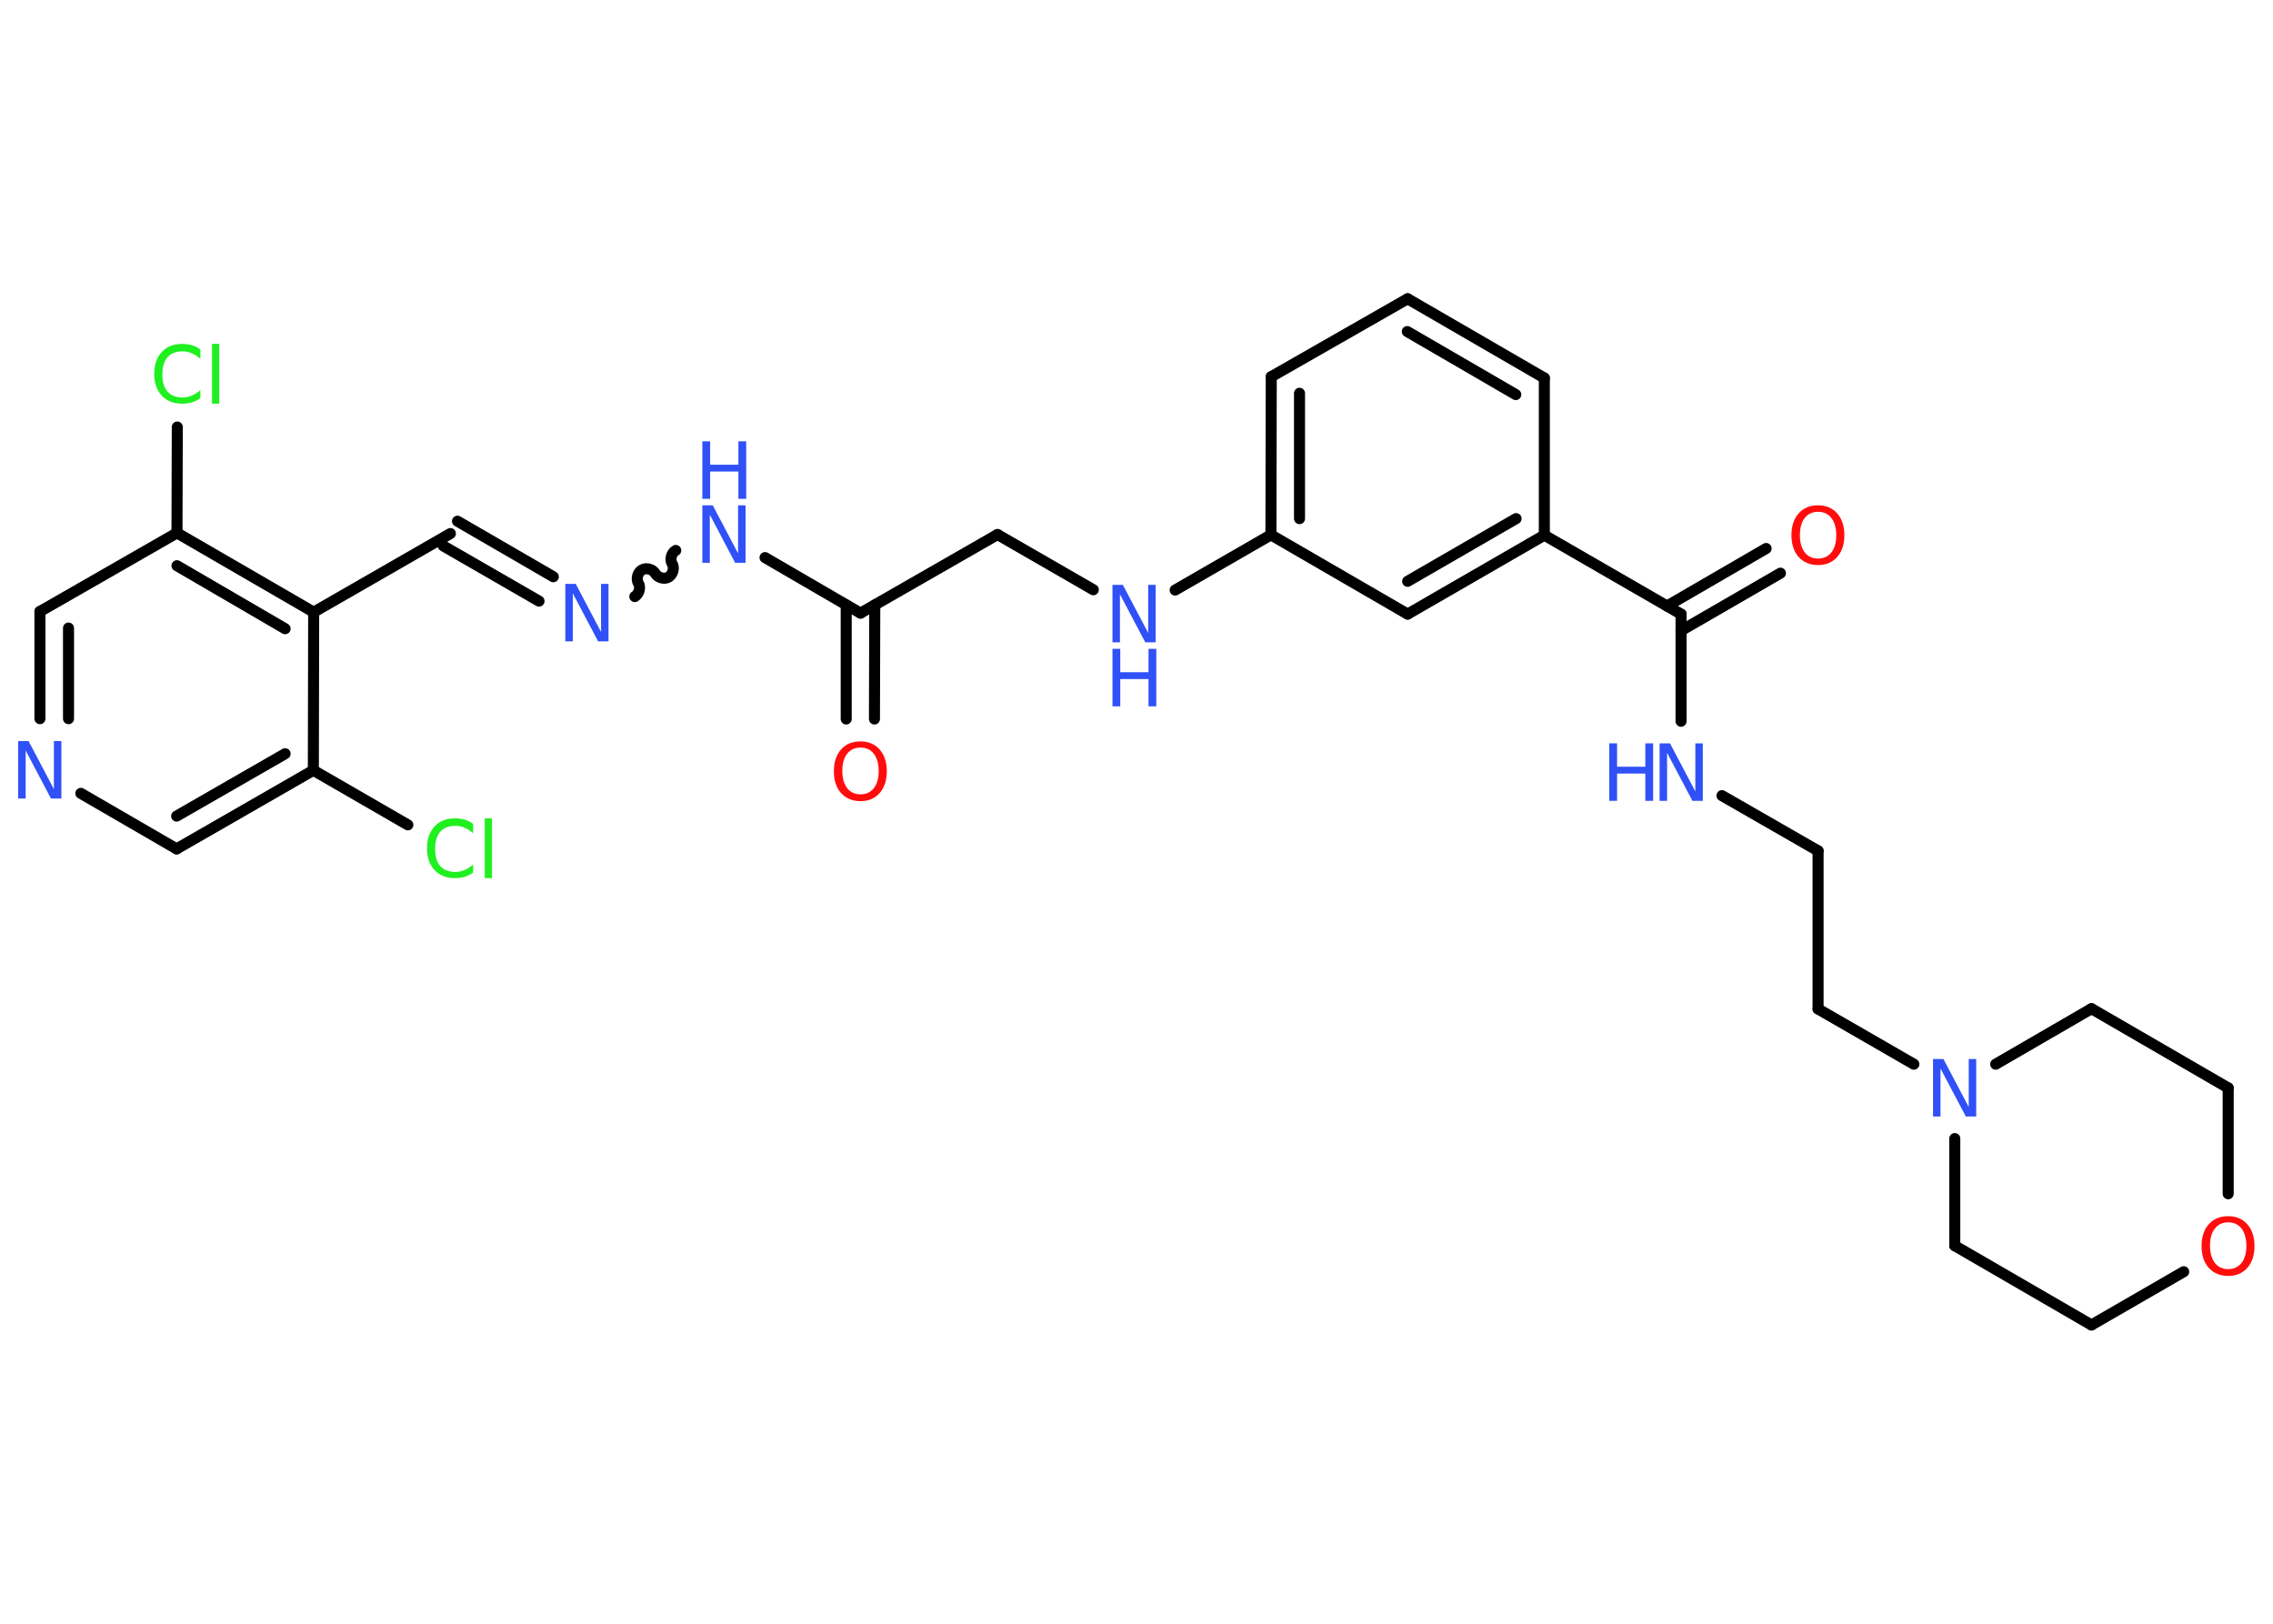 <?xml version='1.0' encoding='UTF-8'?>
<!DOCTYPE svg PUBLIC "-//W3C//DTD SVG 1.1//EN" "http://www.w3.org/Graphics/SVG/1.1/DTD/svg11.dtd">
<svg version='1.2' xmlns='http://www.w3.org/2000/svg' xmlns:xlink='http://www.w3.org/1999/xlink' width='70.0mm' height='50.0mm' viewBox='0 0 70.0 50.0'>
  <desc>Generated by the Chemistry Development Kit (http://github.com/cdk)</desc>
  <g stroke-linecap='round' stroke-linejoin='round' stroke='#000000' stroke-width='.34' fill='#3050F8'>
    <rect x='.0' y='.0' width='70.0' height='50.0' fill='#FFFFFF' stroke='none'/>
    <g id='mol1' class='mol'>
      <g id='mol1bnd1' class='bond'>
        <line x1='26.06' y1='22.14' x2='26.06' y2='18.63'/>
        <line x1='26.93' y1='22.14' x2='26.94' y2='18.63'/>
      </g>
      <line id='mol1bnd2' class='bond' x1='26.5' y1='18.88' x2='30.72' y2='16.46'/>
      <line id='mol1bnd3' class='bond' x1='30.72' y1='16.46' x2='33.67' y2='18.16'/>
      <line id='mol1bnd4' class='bond' x1='36.19' y1='18.17' x2='39.14' y2='16.47'/>
      <g id='mol1bnd5' class='bond'>
        <line x1='39.15' y1='11.6' x2='39.14' y2='16.47'/>
        <line x1='40.02' y1='12.11' x2='40.02' y2='15.97'/>
      </g>
      <line id='mol1bnd6' class='bond' x1='39.15' y1='11.6' x2='43.35' y2='9.2'/>
      <g id='mol1bnd7' class='bond'>
        <line x1='47.56' y1='11.64' x2='43.35' y2='9.2'/>
        <line x1='46.68' y1='12.15' x2='43.34' y2='10.21'/>
      </g>
      <line id='mol1bnd8' class='bond' x1='47.56' y1='11.64' x2='47.56' y2='16.48'/>
      <line id='mol1bnd9' class='bond' x1='47.56' y1='16.48' x2='51.77' y2='18.91'/>
      <g id='mol1bnd10' class='bond'>
        <line x1='51.34' y1='18.66' x2='54.39' y2='16.89'/>
        <line x1='51.77' y1='19.42' x2='54.83' y2='17.65'/>
      </g>
      <line id='mol1bnd11' class='bond' x1='51.77' y1='18.91' x2='51.77' y2='22.21'/>
      <line id='mol1bnd12' class='bond' x1='53.03' y1='24.5' x2='55.99' y2='26.2'/>
      <line id='mol1bnd13' class='bond' x1='55.99' y1='26.2' x2='55.99' y2='31.07'/>
      <line id='mol1bnd14' class='bond' x1='55.99' y1='31.07' x2='58.94' y2='32.77'/>
      <line id='mol1bnd15' class='bond' x1='61.46' y1='32.77' x2='64.41' y2='31.06'/>
      <line id='mol1bnd16' class='bond' x1='64.41' y1='31.06' x2='68.62' y2='33.5'/>
      <line id='mol1bnd17' class='bond' x1='68.62' y1='33.5' x2='68.62' y2='36.76'/>
      <line id='mol1bnd18' class='bond' x1='67.25' y1='39.16' x2='64.41' y2='40.8'/>
      <line id='mol1bnd19' class='bond' x1='64.41' y1='40.8' x2='60.2' y2='38.36'/>
      <line id='mol1bnd20' class='bond' x1='60.2' y1='35.06' x2='60.2' y2='38.36'/>
      <g id='mol1bnd21' class='bond'>
        <line x1='43.35' y1='18.91' x2='47.56' y2='16.48'/>
        <line x1='43.35' y1='17.9' x2='46.69' y2='15.97'/>
      </g>
      <line id='mol1bnd22' class='bond' x1='39.14' y1='16.47' x2='43.35' y2='18.91'/>
      <line id='mol1bnd23' class='bond' x1='26.5' y1='18.88' x2='23.56' y2='17.17'/>
      <path id='mol1bnd24' class='bond' d='M19.55 18.37c.13 -.08 .19 -.28 .11 -.41c-.08 -.13 -.02 -.34 .11 -.41c.13 -.08 .34 -.02 .41 .11c.08 .13 .28 .19 .41 .11c.13 -.08 .19 -.28 .11 -.41c-.08 -.13 -.02 -.34 .11 -.41' fill='none' stroke='#000000' stroke-width='.34'/>
      <g id='mol1bnd25' class='bond'>
        <line x1='16.6' y1='18.51' x2='13.65' y2='16.81'/>
        <line x1='17.04' y1='17.76' x2='14.09' y2='16.05'/>
      </g>
      <line id='mol1bnd26' class='bond' x1='13.87' y1='16.43' x2='9.66' y2='18.85'/>
      <g id='mol1bnd27' class='bond'>
        <line x1='9.66' y1='18.85' x2='5.45' y2='16.41'/>
        <line x1='8.78' y1='19.36' x2='5.45' y2='17.42'/>
      </g>
      <line id='mol1bnd28' class='bond' x1='5.45' y1='16.41' x2='5.46' y2='13.15'/>
      <line id='mol1bnd29' class='bond' x1='5.45' y1='16.41' x2='1.23' y2='18.83'/>
      <g id='mol1bnd30' class='bond'>
        <line x1='1.23' y1='18.83' x2='1.23' y2='22.13'/>
        <line x1='2.11' y1='19.34' x2='2.11' y2='22.13'/>
      </g>
      <line id='mol1bnd31' class='bond' x1='2.49' y1='24.43' x2='5.44' y2='26.14'/>
      <g id='mol1bnd32' class='bond'>
        <line x1='5.44' y1='26.14' x2='9.65' y2='23.72'/>
        <line x1='5.44' y1='25.13' x2='8.78' y2='23.21'/>
      </g>
      <line id='mol1bnd33' class='bond' x1='9.66' y1='18.85' x2='9.65' y2='23.72'/>
      <line id='mol1bnd34' class='bond' x1='9.65' y1='23.72' x2='12.56' y2='25.4'/>
      <path id='mol1atm1' class='atom' d='M26.5 23.02q-.26 .0 -.41 .19q-.15 .19 -.15 .53q.0 .33 .15 .53q.15 .19 .41 .19q.26 .0 .41 -.19q.15 -.19 .15 -.53q.0 -.33 -.15 -.53q-.15 -.19 -.41 -.19zM26.5 22.83q.37 .0 .59 .25q.22 .25 .22 .67q.0 .42 -.22 .67q-.22 .25 -.59 .25q-.37 .0 -.6 -.25q-.22 -.25 -.22 -.67q.0 -.42 .22 -.67q.22 -.25 .6 -.25z' stroke='none' fill='#FF0D0D'/>
      <g id='mol1atm4' class='atom'>
        <path d='M34.26 18.01h.32l.78 1.48v-1.48h.23v1.77h-.32l-.78 -1.48v1.48h-.23v-1.77z' stroke='none'/>
        <path d='M34.26 19.98h.24v.72h.87v-.72h.24v1.77h-.24v-.84h-.87v.84h-.24v-1.77z' stroke='none'/>
      </g>
      <path id='mol1atm11' class='atom' d='M55.99 15.76q-.26 .0 -.41 .19q-.15 .19 -.15 .53q.0 .33 .15 .53q.15 .19 .41 .19q.26 .0 .41 -.19q.15 -.19 .15 -.53q.0 -.33 -.15 -.53q-.15 -.19 -.41 -.19zM55.99 15.56q.37 .0 .59 .25q.22 .25 .22 .67q.0 .42 -.22 .67q-.22 .25 -.59 .25q-.37 .0 -.6 -.25q-.22 -.25 -.22 -.67q.0 -.42 .22 -.67q.22 -.25 .6 -.25z' stroke='none' fill='#FF0D0D'/>
      <g id='mol1atm12' class='atom'>
        <path d='M51.11 22.89h.32l.78 1.48v-1.48h.23v1.77h-.32l-.78 -1.48v1.48h-.23v-1.77z' stroke='none'/>
        <path d='M49.56 22.89h.24v.72h.87v-.72h.24v1.77h-.24v-.84h-.87v.84h-.24v-1.77z' stroke='none'/>
      </g>
      <path id='mol1atm15' class='atom' d='M59.53 32.61h.32l.78 1.48v-1.48h.23v1.77h-.32l-.78 -1.48v1.48h-.23v-1.77z' stroke='none'/>
      <path id='mol1atm18' class='atom' d='M68.62 37.64q-.26 .0 -.41 .19q-.15 .19 -.15 .53q.0 .33 .15 .53q.15 .19 .41 .19q.26 .0 .41 -.19q.15 -.19 .15 -.53q.0 -.33 -.15 -.53q-.15 -.19 -.41 -.19zM68.62 37.45q.37 .0 .59 .25q.22 .25 .22 .67q.0 .42 -.22 .67q-.22 .25 -.59 .25q-.37 .0 -.6 -.25q-.22 -.25 -.22 -.67q.0 -.42 .22 -.67q.22 -.25 .6 -.25z' stroke='none' fill='#FF0D0D'/>
      <g id='mol1atm22' class='atom'>
        <path d='M21.63 15.56h.32l.78 1.48v-1.48h.23v1.77h-.32l-.78 -1.48v1.48h-.23v-1.77z' stroke='none'/>
        <path d='M21.63 13.59h.24v.72h.87v-.72h.24v1.77h-.24v-.84h-.87v.84h-.24v-1.77z' stroke='none'/>
      </g>
      <path id='mol1atm23' class='atom' d='M17.41 17.98h.32l.78 1.48v-1.48h.23v1.77h-.32l-.78 -1.48v1.48h-.23v-1.77z' stroke='none'/>
      <path id='mol1atm27' class='atom' d='M6.17 10.8v.25q-.12 -.11 -.26 -.17q-.14 -.06 -.29 -.06q-.3 .0 -.46 .18q-.16 .18 -.16 .53q.0 .35 .16 .53q.16 .18 .46 .18q.15 .0 .29 -.06q.14 -.06 .26 -.17v.25q-.13 .09 -.26 .13q-.14 .04 -.3 .04q-.4 .0 -.63 -.25q-.23 -.25 -.23 -.67q.0 -.42 .23 -.67q.23 -.25 .63 -.25q.16 .0 .3 .04q.14 .04 .26 .13zM6.53 10.59h.22v1.84h-.22v-1.84z' stroke='none' fill='#1FF01F'/>
      <path id='mol1atm29' class='atom' d='M.56 22.82h.32l.78 1.48v-1.48h.23v1.77h-.32l-.78 -1.48v1.48h-.23v-1.77z' stroke='none'/>
      <path id='mol1atm32' class='atom' d='M14.57 25.41v.25q-.12 -.11 -.26 -.17q-.14 -.06 -.29 -.06q-.3 .0 -.46 .18q-.16 .18 -.16 .53q.0 .35 .16 .53q.16 .18 .46 .18q.15 .0 .29 -.06q.14 -.06 .26 -.17v.25q-.13 .09 -.26 .13q-.14 .04 -.3 .04q-.4 .0 -.63 -.25q-.23 -.25 -.23 -.67q.0 -.42 .23 -.67q.23 -.25 .63 -.25q.16 .0 .3 .04q.14 .04 .26 .13zM14.93 25.2h.22v1.84h-.22v-1.84z' stroke='none' fill='#1FF01F'/>
    </g>
  </g>
</svg>

